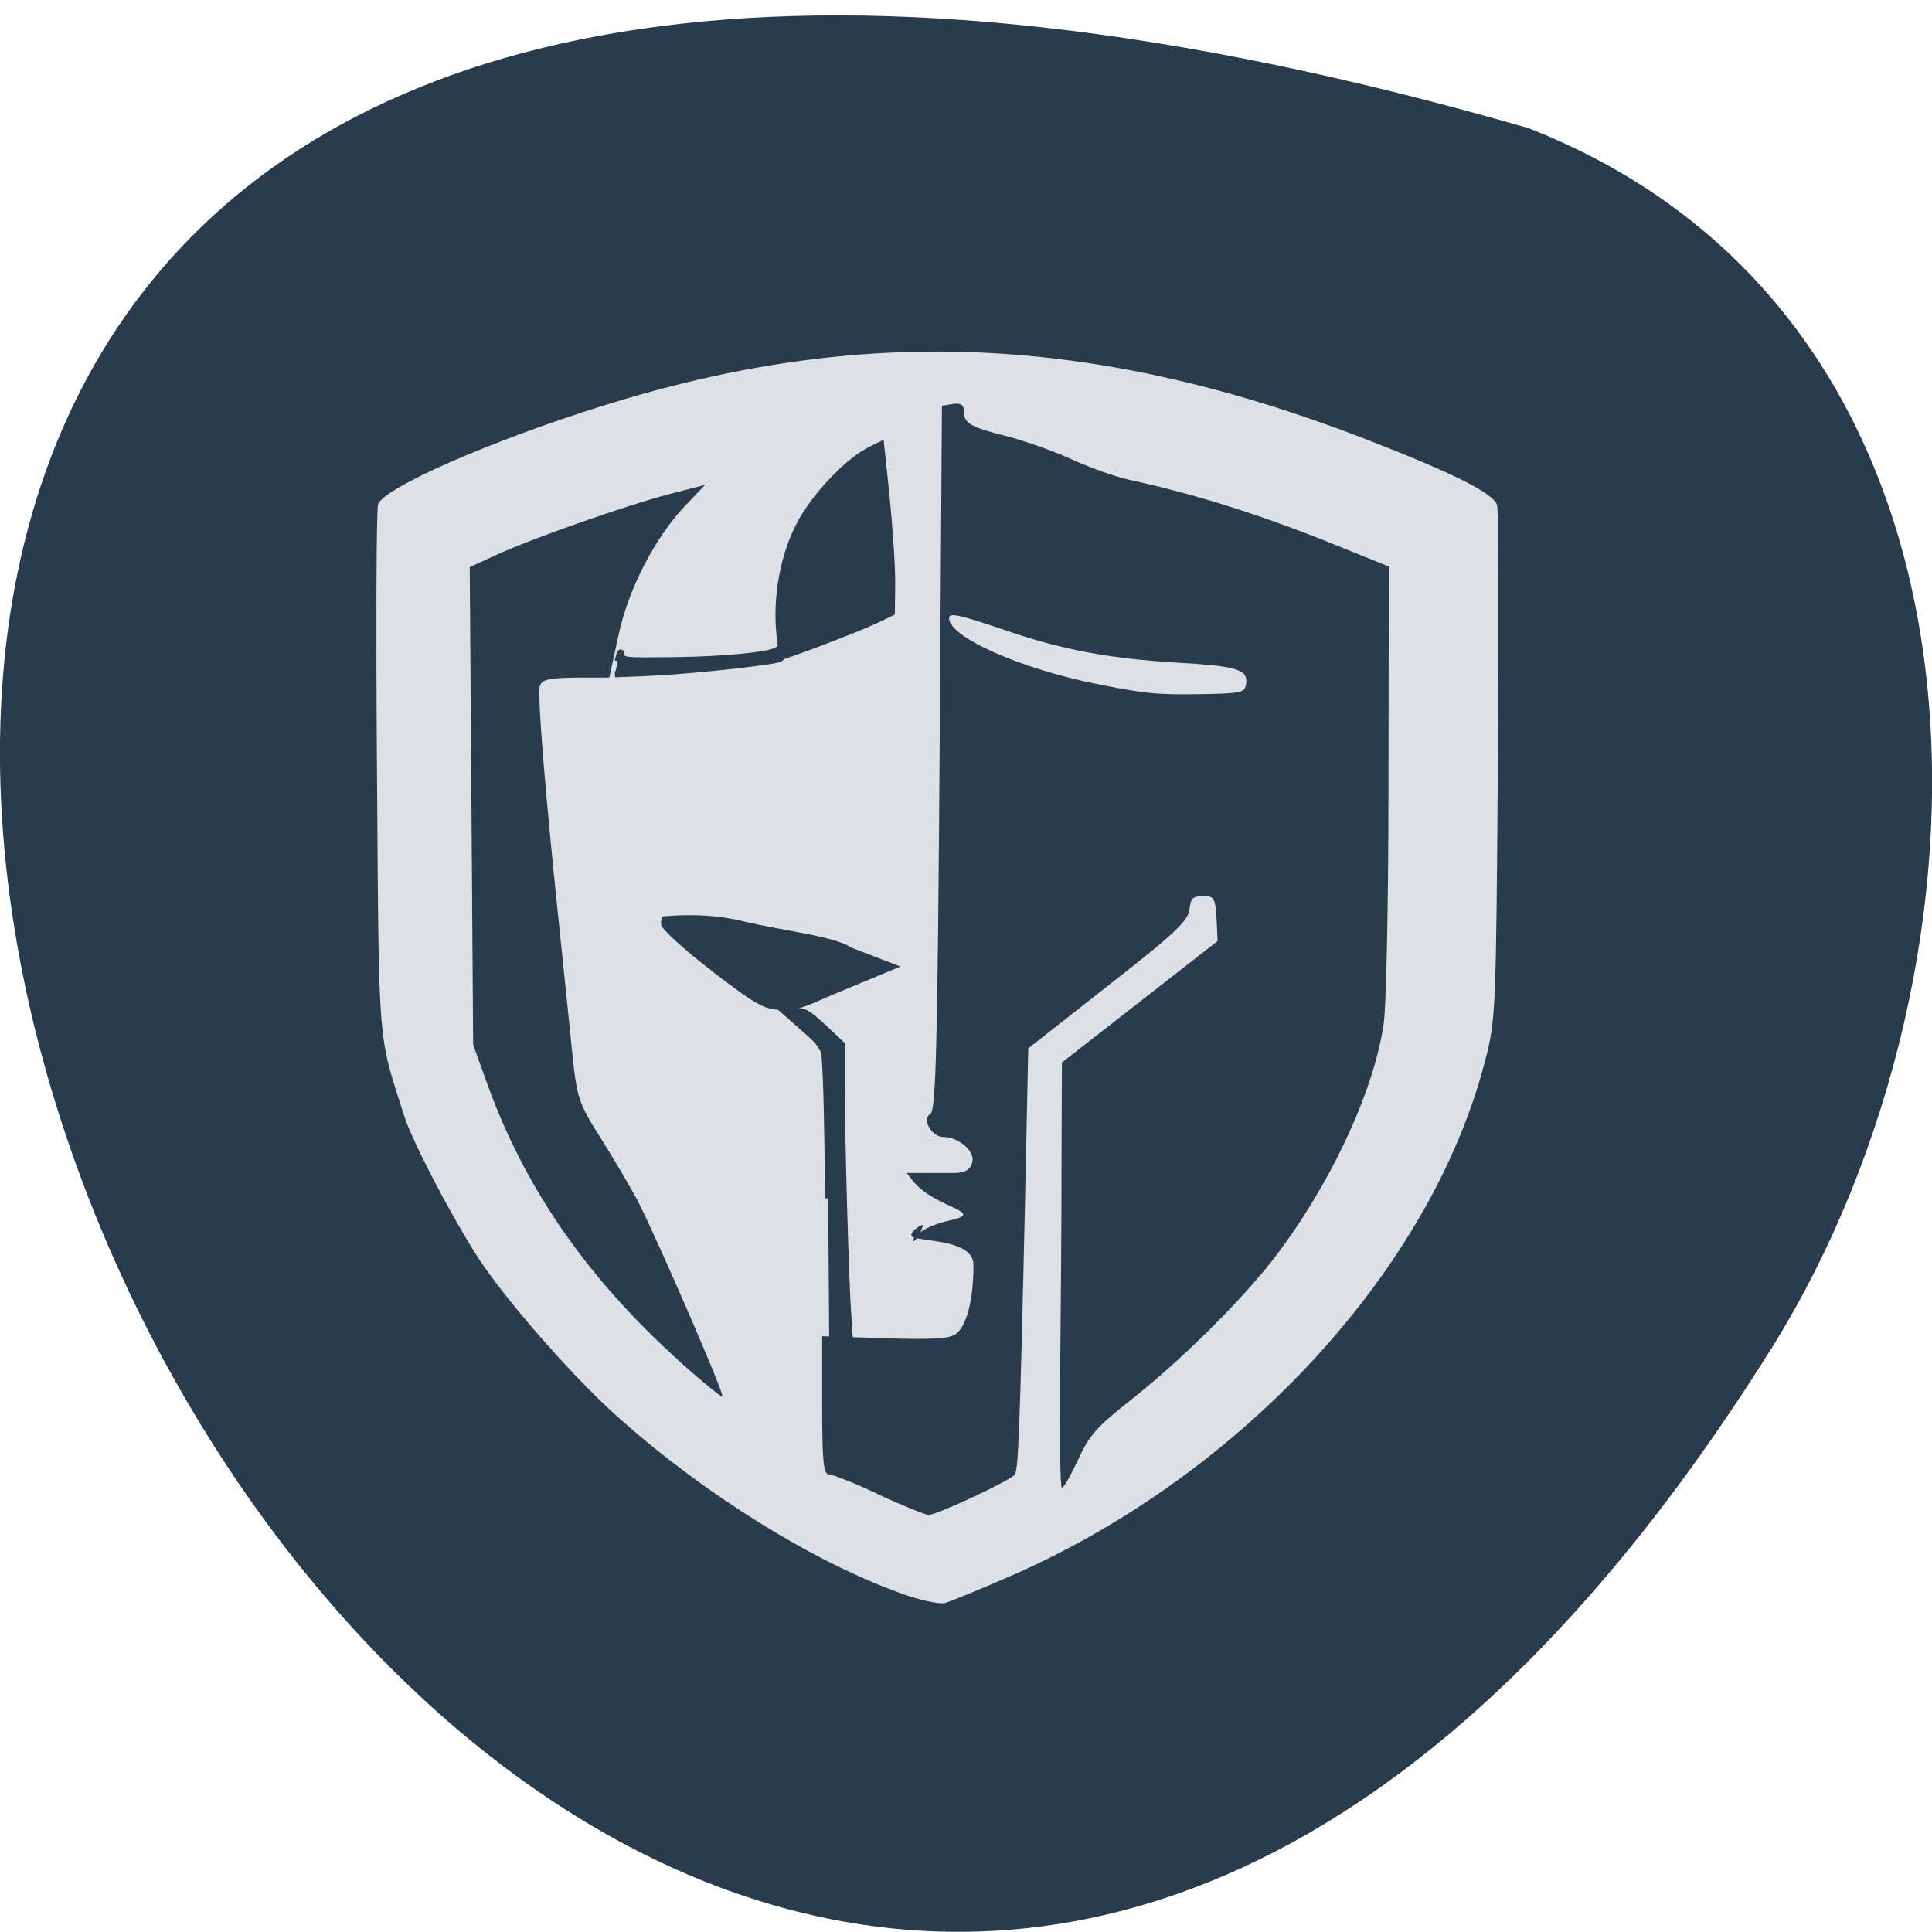 <svg xmlns="http://www.w3.org/2000/svg" viewBox="0 0 22 22"><path d="m 17.41 1.461 c -32.773 -9.48 -11.883 37.36 2.781 13.863 c 2.68 -4.316 2.867 -11.645 -2.781 -13.863" fill="#293c4e"/><path d="m 10.25 18.14 c -0.996 -0.359 -2.215 -1.117 -3.184 -1.977 c -0.477 -0.418 -1.191 -1.223 -1.555 -1.742 c -0.277 -0.398 -0.797 -1.375 -0.902 -1.695 c -0.313 -0.977 -0.293 -0.742 -0.316 -3.918 c -0.012 -1.621 -0.008 -3 0.012 -3.062 c 0.047 -0.184 1.285 -0.727 2.559 -1.125 c 2.961 -0.93 5.598 -0.813 8.676 0.375 c 1.023 0.398 1.469 0.621 1.508 0.758 c 0.016 0.063 0.02 1.402 0.008 2.977 c -0.02 2.754 -0.023 2.887 -0.145 3.348 c -0.609 2.363 -2.75 4.699 -5.375 5.855 c -0.367 0.16 -0.719 0.305 -0.777 0.32 c -0.063 0.016 -0.293 -0.035 -0.508 -0.113" fill="#dde0e4"/><g fill="#293c4e"><path d="m 10.01 17.02 c -0.27 -0.129 -0.527 -0.23 -0.57 -0.23 c -0.063 0 -0.078 -0.145 -0.078 -0.785 v -0.789 l 0.707 0.023 c 0.547 0.016 0.734 0.008 0.813 -0.047 c 0.125 -0.09 0.203 -0.387 0.203 -0.789 c 0 -0.285 -0.563 -0.262 -0.691 -0.316 c -0.078 -0.031 0.137 -0.184 0.113 -0.121 c -0.129 0.352 -0.262 0.059 0.313 -0.07 c 0.426 -0.094 -0.176 -0.141 -0.418 -0.441 l -0.078 -0.098 h 0.539 c 0.148 0 0.199 -0.055 0.211 -0.137 c 0.02 -0.121 -0.168 -0.273 -0.332 -0.273 c -0.133 0 -0.25 -0.203 -0.148 -0.262 c 0.063 -0.035 0.082 -0.758 0.105 -4.055 l 0.027 -4.01 l 0.125 -0.02 c 0.094 -0.012 0.125 0.012 0.125 0.086 c 0 0.133 0.078 0.18 0.488 0.281 c 0.195 0.051 0.52 0.164 0.727 0.258 c 0.203 0.094 0.496 0.199 0.648 0.234 c 0.777 0.168 1.543 0.41 2.406 0.762 l 0.57 0.23 l -0.004 2.414 c 0 1.328 -0.023 2.586 -0.055 2.793 c -0.109 0.77 -0.617 1.855 -1.262 2.688 c -0.387 0.496 -1.07 1.168 -1.648 1.621 c -0.352 0.277 -0.449 0.387 -0.57 0.656 c -0.082 0.176 -0.164 0.32 -0.184 0.32 c -0.02 0 -0.027 -0.582 -0.02 -1.293 c 0.008 -0.711 0.016 -1.801 0.016 -2.422 l 0.004 -1.129 l 1.773 -1.383 l -0.012 -0.258 c -0.016 -0.234 -0.027 -0.254 -0.152 -0.254 c -0.117 0 -0.145 0.027 -0.156 0.152 c -0.016 0.129 -0.164 0.273 -0.926 0.867 l -0.91 0.715 l -0.035 1.668 c -0.059 2.656 -0.078 3.125 -0.117 3.184 c -0.043 0.066 -0.887 0.461 -0.984 0.461 c -0.039 -0.004 -0.293 -0.105 -0.563 -0.23 m 4.18 -9.234 c 0.023 -0.164 -0.105 -0.203 -0.797 -0.242 c -0.77 -0.047 -1.309 -0.148 -1.953 -0.371 c -0.523 -0.176 -0.633 -0.203 -0.633 -0.133 c 0.004 0.215 0.82 0.578 1.695 0.75 c 0.547 0.109 0.664 0.121 1.195 0.113 c 0.441 -0.008 0.477 -0.016 0.492 -0.117 m -6.426 7.738 c -1.074 -0.965 -1.785 -1.988 -2.219 -3.195 l -0.156 -0.434 l -0.039 -5.438 l 0.297 -0.137 c 0.398 -0.184 1.484 -0.566 1.977 -0.695 l 0.406 -0.105 l -0.219 0.23 c -0.352 0.367 -0.66 0.965 -0.77 1.496 l -0.102 0.469 h -0.375 c -0.305 0.004 -0.387 0.02 -0.414 0.09 c -0.035 0.082 0.059 1.223 0.234 2.887 c 0.043 0.406 0.102 0.988 0.133 1.293 c 0.055 0.523 0.07 0.57 0.324 0.973 c 0.148 0.234 0.336 0.555 0.422 0.715 c 0.211 0.41 0.992 2.207 0.965 2.23 c -0.012 0.008 -0.219 -0.16 -0.465 -0.379 m 0.344 -4.469 c -0.316 -0.242 -0.578 -0.48 -0.578 -0.531 c -0.004 -0.051 0.012 -0.09 0.027 -0.09 c 0.02 0 0.461 -0.055 0.906 0.055 c 0.449 0.109 1.039 0.168 1.234 0.301 l 0.559 0.215 l -0.641 0.266 c -0.371 0.152 -0.488 0.234 -0.684 0.23 c -0.227 -0.004 -0.297 -0.043 -0.824 -0.445 m 0.738 -3.82 c -0.047 -0.422 0.039 -0.914 0.227 -1.273 c 0.172 -0.336 0.57 -0.754 0.836 -0.879 l 0.156 -0.078 l 0.066 0.625 c 0.035 0.344 0.066 0.793 0.066 0.996 l -0.004 0.371 l -0.215 0.102 c -0.195 0.094 -1.039 0.414 -1.086 0.414 c -0.008 0 -0.031 -0.125 -0.047 -0.277"/><g stroke="#293c4e" stroke-width="0.815" transform="matrix(0.087 0 0 0.086 -0.03 0.175)"><path d="m 81.2 85.51 c 0.226 -1.045 0.406 -1.409 0.451 -0.955 c 0.135 0.909 0.135 0.909 7.403 0.818 c 6.094 -0.091 11.602 -0.636 12.775 -1.227 c 0.903 -0.5 0.948 -0.5 0.948 0.318 c 0 0.727 -0.181 0.818 -2.438 1.136 c -3.837 0.591 -12.1 1.364 -15.981 1.5 l -3.521 0.136"/><path d="m 108.74 156.64 c -0.09 -11.409 -0.316 -18.727 -0.542 -19.364 c -0.181 -0.591 -0.903 -1.591 -1.625 -2.227 c -0.677 -0.636 -1.806 -1.591 -2.438 -2.182 l -1.174 -1.045 h 1.399 c 1.309 0 1.625 0.182 3.792 2.182 l 2.347 2.227 v 5.227 c 0 6.545 0.542 26.636 0.858 30.545 l 0.181 2.955 h -2.663"/></g></g></svg>
